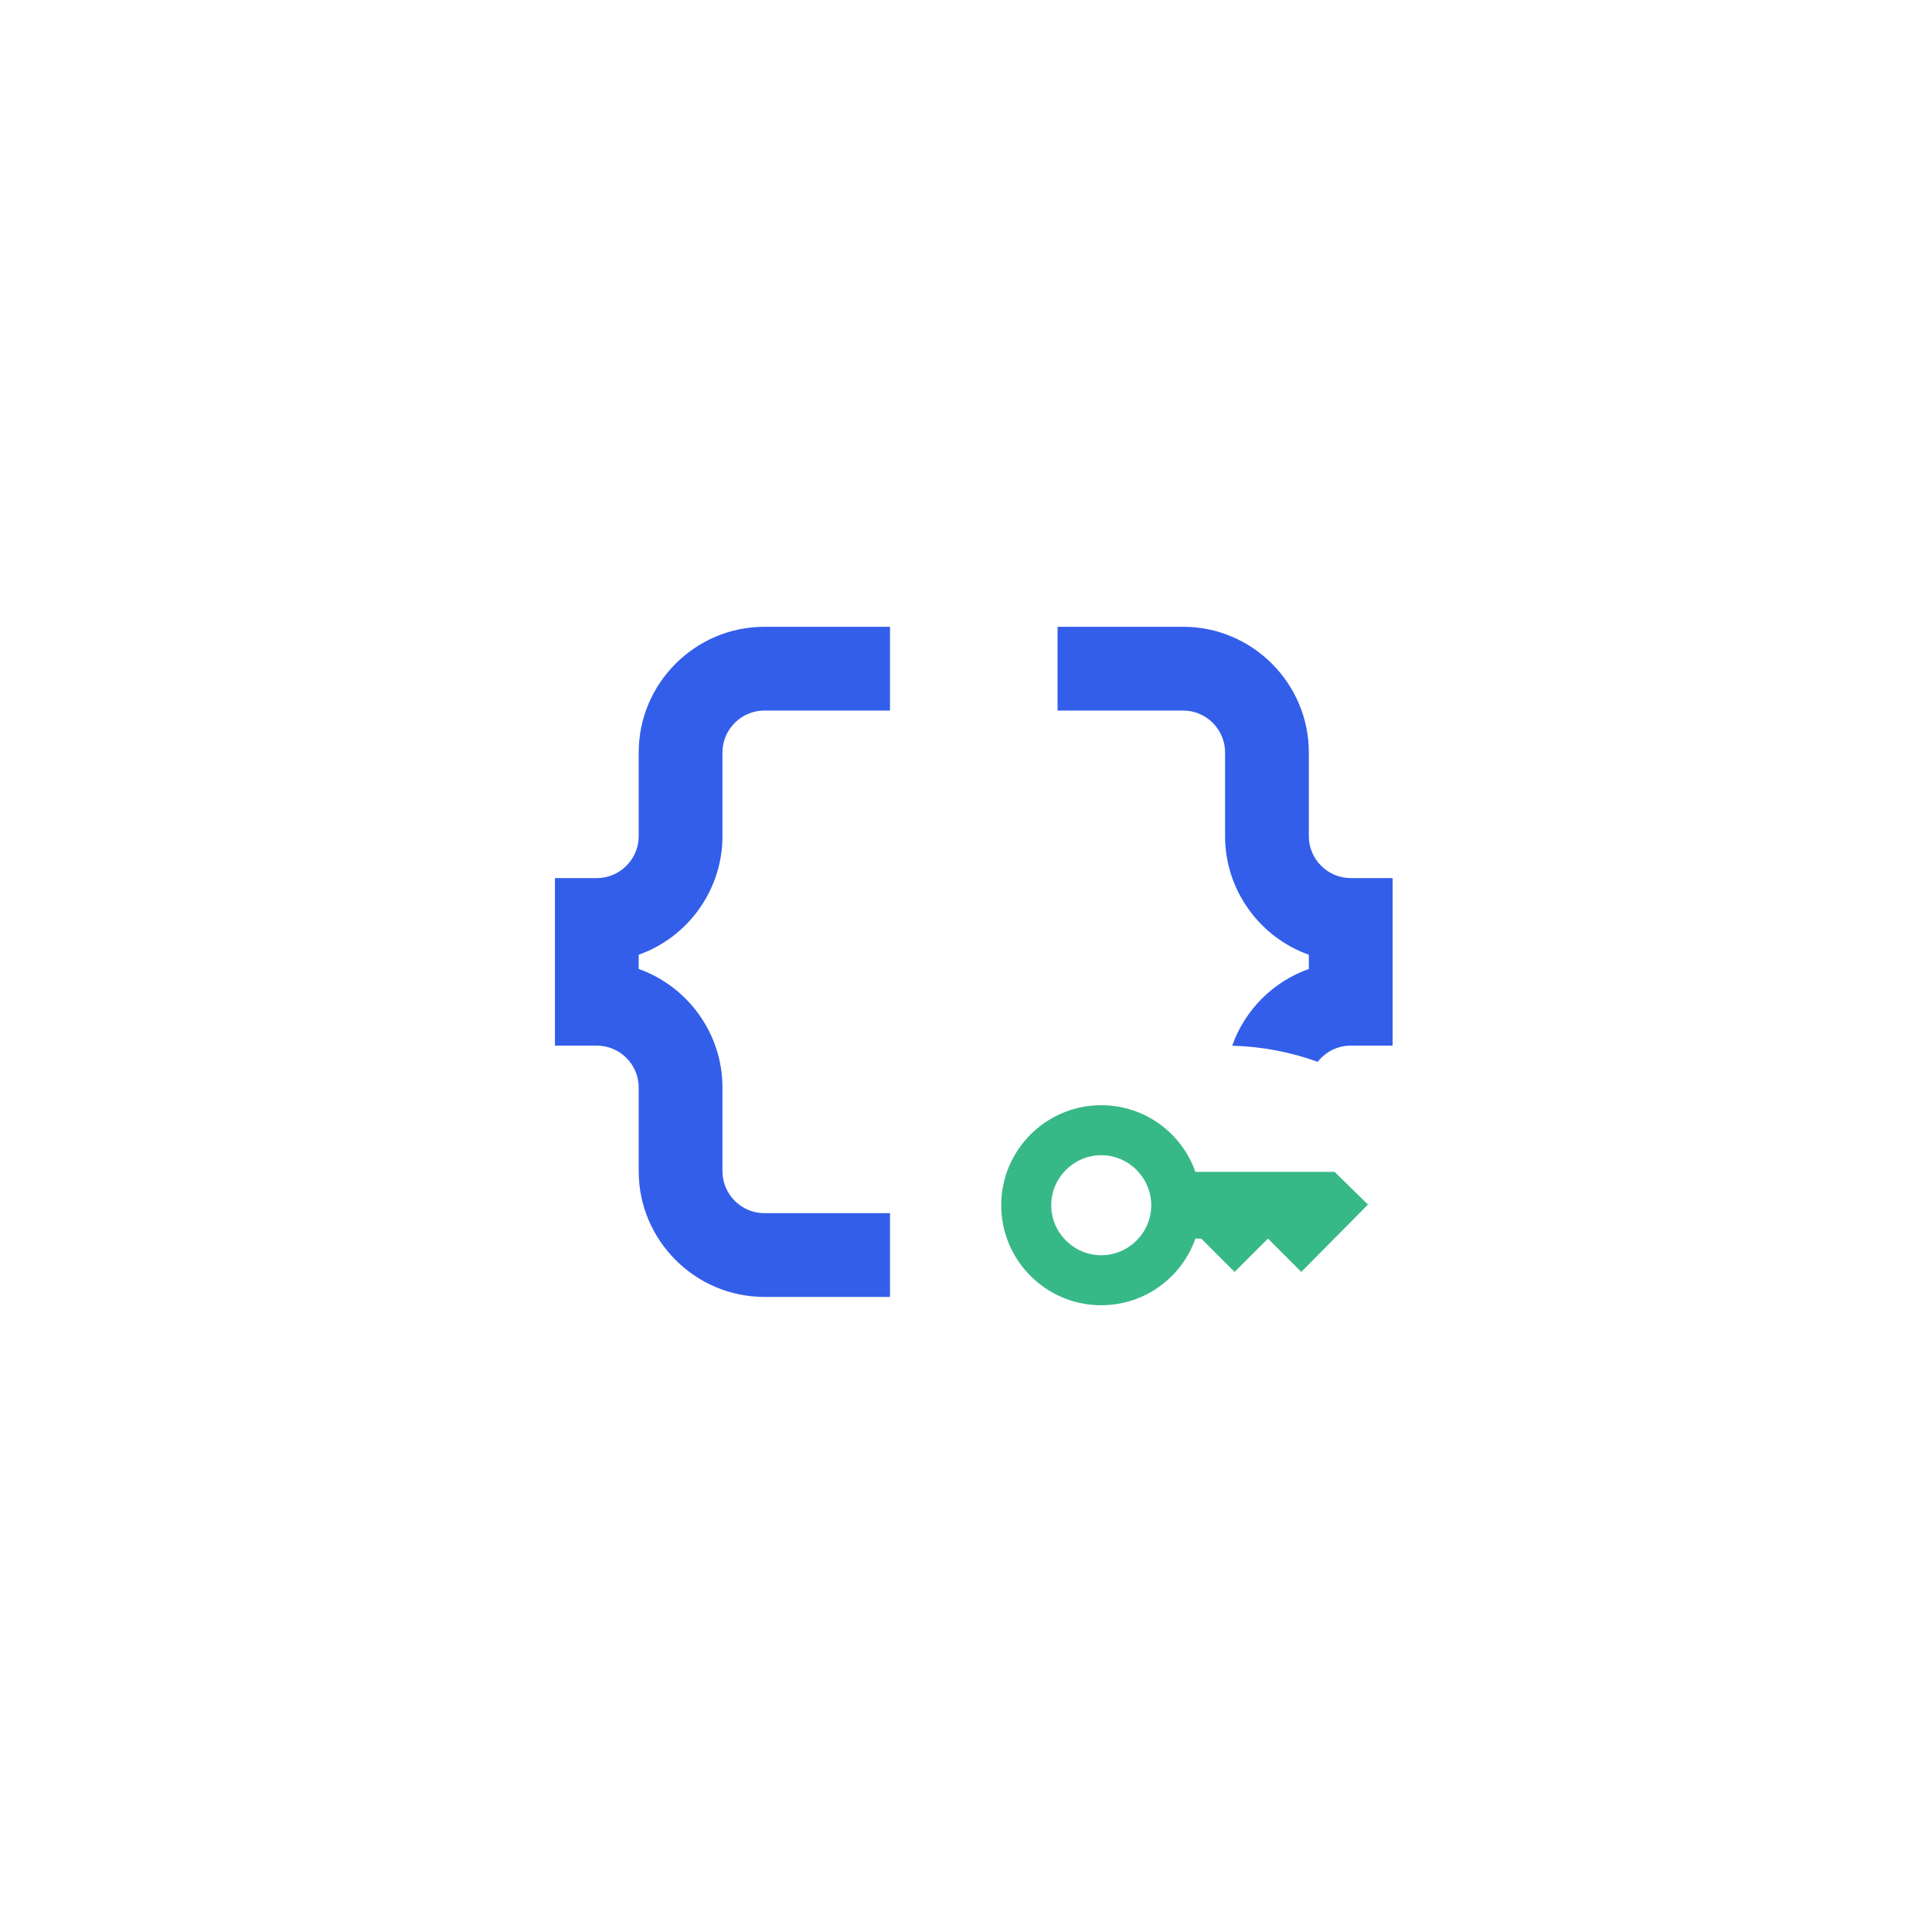 <?xml version="1.0" encoding="UTF-8" standalone="no"?>
<!DOCTYPE svg PUBLIC "-//W3C//DTD SVG 1.1//EN" "http://www.w3.org/Graphics/SVG/1.1/DTD/svg11.dtd">
<svg width="100%" height="100%" viewBox="0 0 2000 2000" version="1.1" xmlns="http://www.w3.org/2000/svg" xmlns:xlink="http://www.w3.org/1999/xlink" xml:space="preserve" xmlns:serif="http://www.serif.com/" style="fill-rule:evenodd;clip-rule:evenodd;stroke-linejoin:round;stroke-miterlimit:2;">
    <g transform="matrix(1,0,0,1,-32684.5,-63109.8)">
        <g id="Sponsors">
        </g>
        <g id="jwt-decode" serif:id="jwt decode" transform="matrix(0.998,0,0,0.998,8429.05,2375.26)">
            <rect x="24304" y="60856" width="2004" height="2004" style="fill:none;"/>
            <g transform="matrix(0.987,0,0,0.987,211.155,539.933)">
                <g transform="matrix(44.017,0,0,44.017,24905.4,61593.4)">
                    <path d="M4,7L4,9C4,9.55 3.55,10 3,10L2,10L2,14L3,14C3.55,14 4,14.45 4,15L4,17C4,18.65 5.35,20 7,20L10,20L10,18L7,18C6.45,18 6,17.55 6,17L6,15C6,13.7 5.16,12.58 4,12.17L4,11.83C5.16,11.42 6,10.3 6,9L6,7C6,6.45 6.45,6 7,6L10,6L10,4L7,4C5.35,4 4,5.35 4,7Z" style="fill:rgb(51,94,234);fill-rule:nonzero;"/>
                </g>
                <g transform="matrix(44.017,0,0,44.017,24905.4,61593.4)">
                    <path d="M18.17,14.002C18.472,13.147 19.15,12.47 20,12.17L20,11.83C18.84,11.42 18,10.3 18,9L18,7C18,6.45 17.55,6 17,6L14,6L14,4L17,4C18.65,4 20,5.35 20,7L20,9C20,9.55 20.45,10 21,10L22,10L22,14L21,14C20.681,14 20.395,14.152 20.212,14.387C19.572,14.155 18.885,14.021 18.17,14.002Z" style="fill:rgb(51,94,234);fill-rule:nonzero;"/>
                </g>
            </g>
            <g id="key_24dp_E8EAED.svg" transform="matrix(17.292,0,0,17.292,25532.8,62106.4)">
                <g transform="matrix(1,0,0,1,-12,-12)">
                    <g>
                        <rect x="0" y="0" width="24" height="24" style="fill:none;"/>
                    </g>
                    <g>
                        <path d="M21,10L12.65,10C11.83,7.67 9.61,6 7,6C3.69,6 1,8.69 1,12C1,15.31 3.69,18 7,18C9.61,18 11.83,16.33 12.65,14L13,14L15,16L17,14L19,16L23,11.96L21,10ZM7,15C5.35,15 4,13.65 4,12C4,10.35 5.35,9 7,9C8.65,9 10,10.35 10,12C10,13.65 8.65,15 7,15Z" style="fill:rgb(55,184,135);fill-rule:nonzero;"/>
                    </g>
                </g>
            </g>
        </g>
    </g>
</svg>
